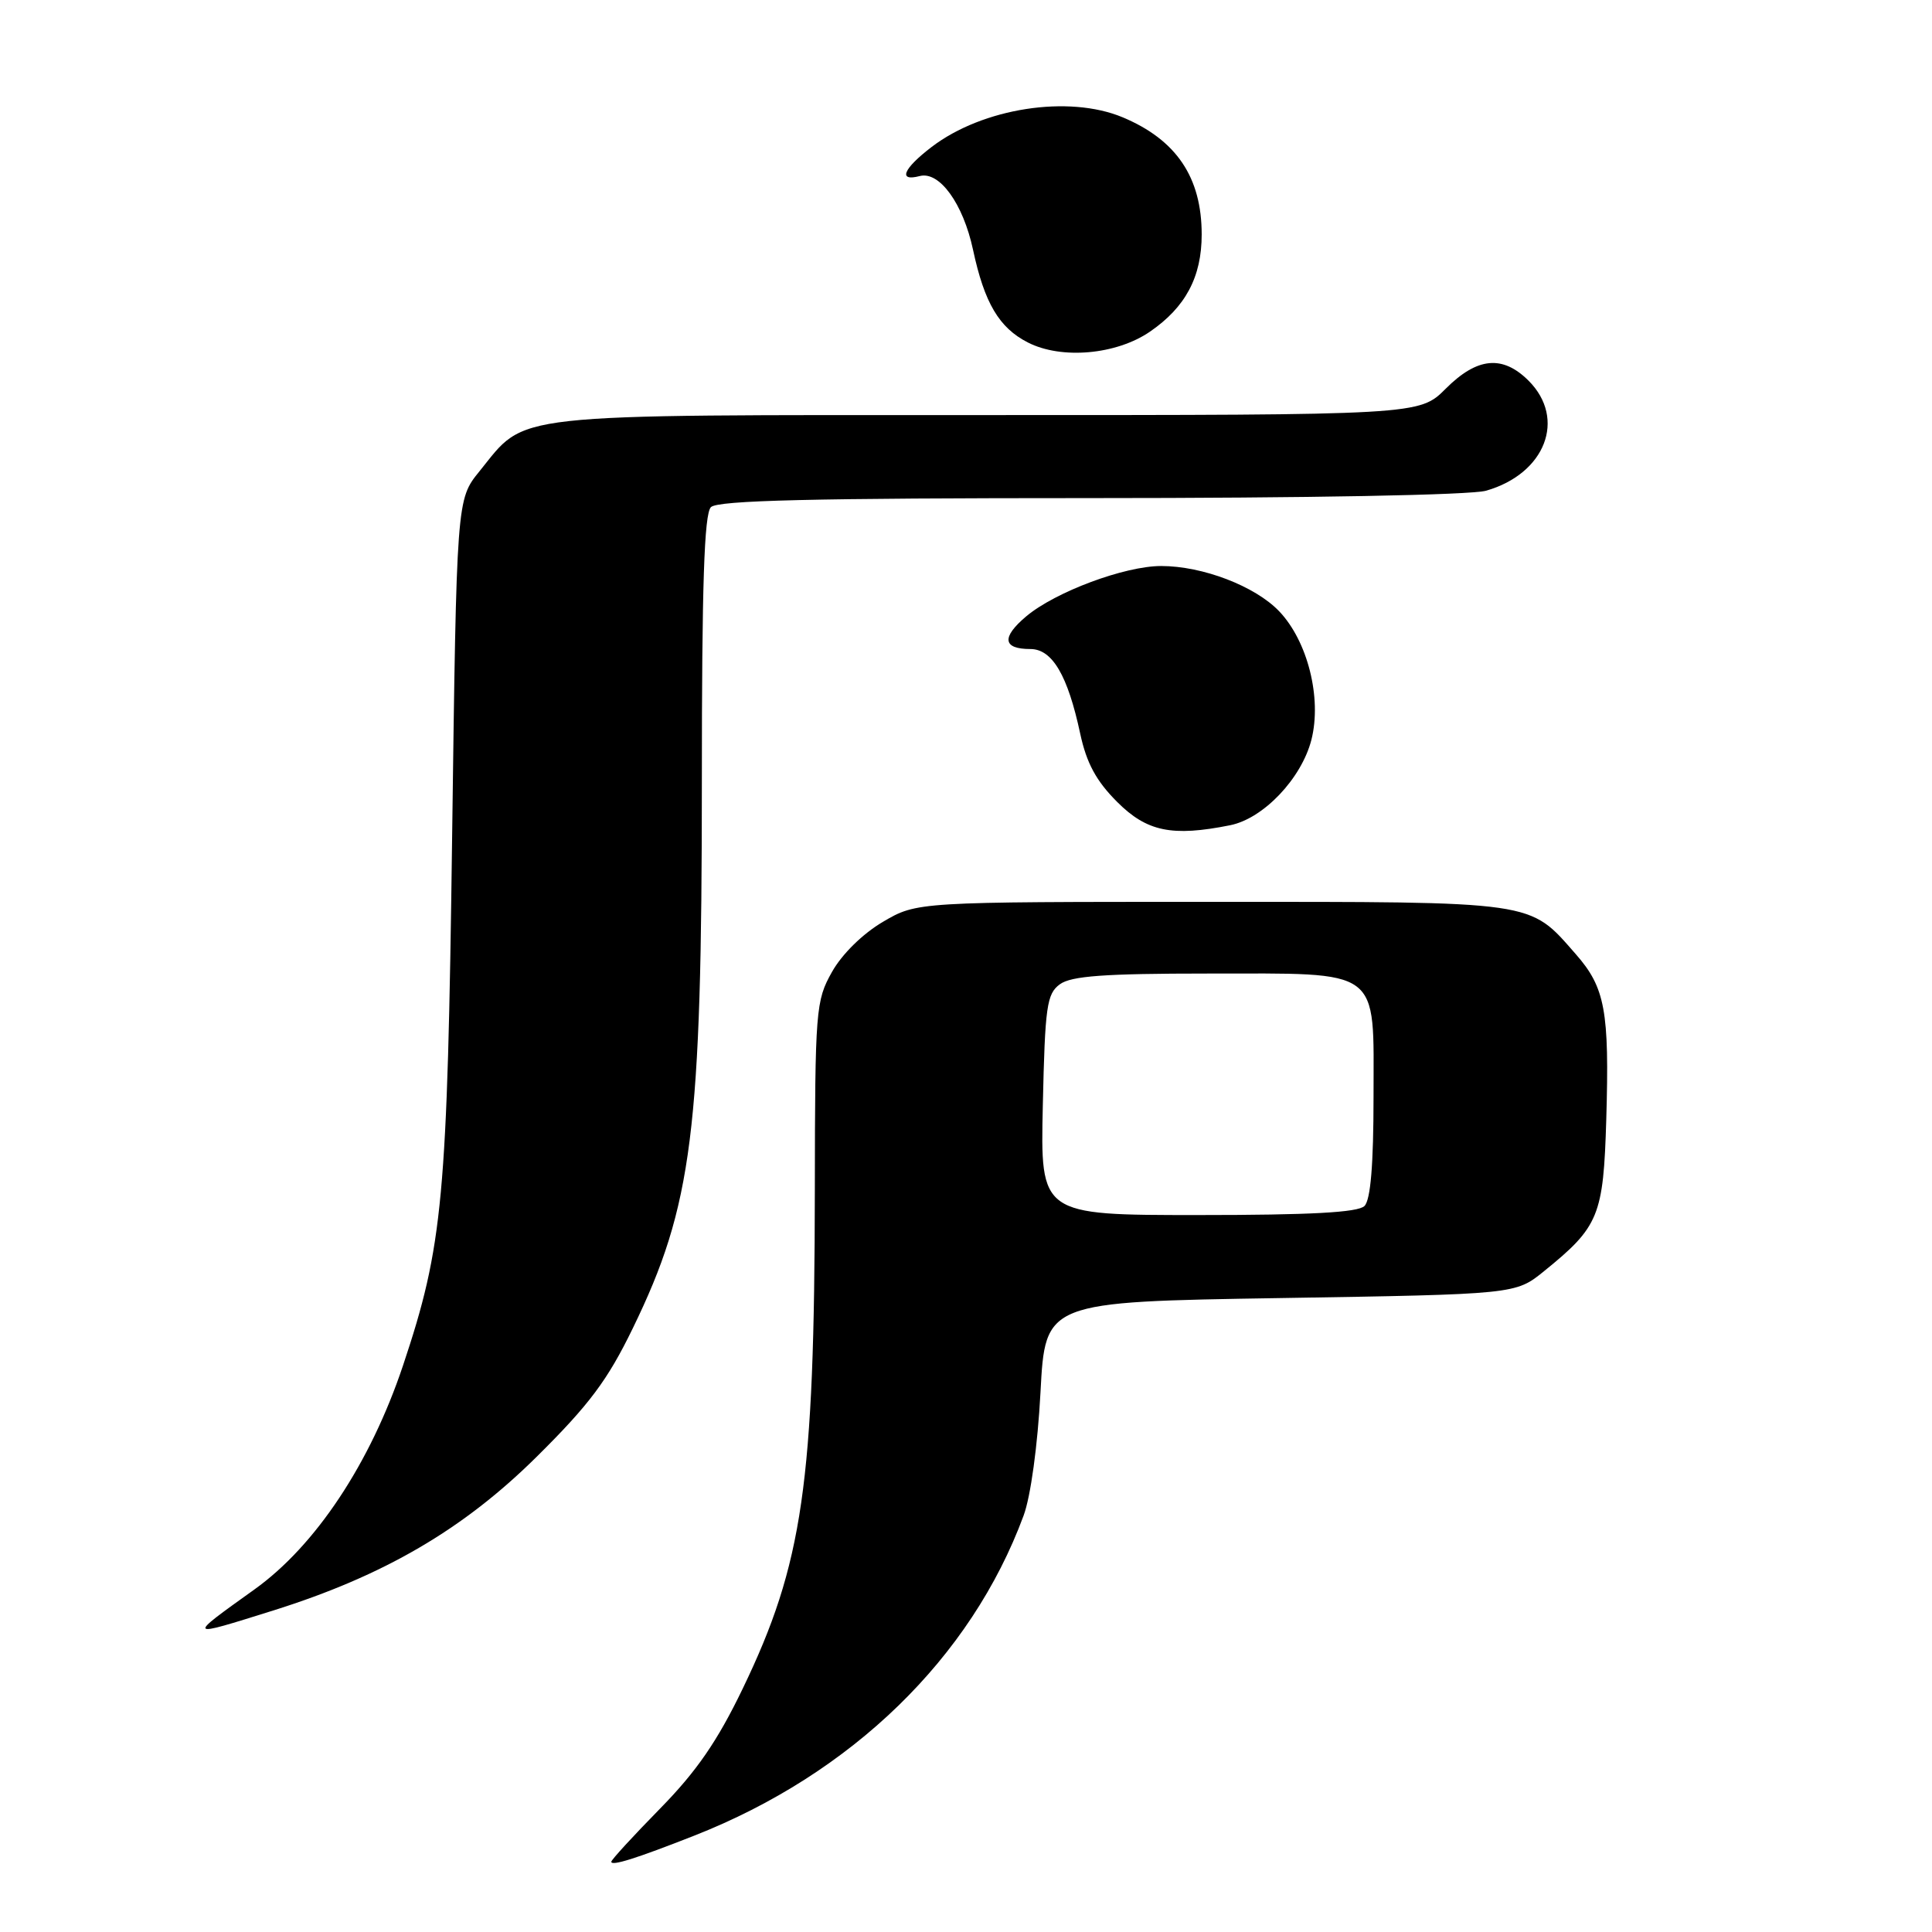 <?xml version="1.0" encoding="UTF-8" standalone="no"?>
<!DOCTYPE svg PUBLIC "-//W3C//DTD SVG 1.1//EN" "http://www.w3.org/Graphics/SVG/1.1/DTD/svg11.dtd" >
<svg xmlns="http://www.w3.org/2000/svg" xmlns:xlink="http://www.w3.org/1999/xlink" version="1.1" viewBox="0 0 256 256">
 <g >
 <path fill="currentColor"
d=" M 92.00 243.23 C 112.86 235.03 128.67 219.67 135.63 200.83 C 136.57 198.31 137.50 191.49 137.87 184.50 C 138.50 172.50 138.50 172.50 169.66 172.00 C 200.82 171.50 200.82 171.50 204.59 168.44 C 211.88 162.54 212.46 161.12 212.84 148.31 C 213.26 133.93 212.69 130.86 208.80 126.43 C 202.55 119.31 203.88 119.50 160.50 119.50 C 121.50 119.50 121.50 119.50 116.99 122.15 C 114.32 123.72 111.56 126.43 110.24 128.79 C 108.09 132.61 108.00 133.76 107.97 157.64 C 107.93 196.56 106.39 207.22 98.40 223.78 C 95.06 230.71 92.29 234.73 87.46 239.65 C 83.91 243.27 81.00 246.44 81.00 246.69 C 81.00 247.30 84.27 246.27 92.00 243.23 Z  M 36.20 213.40 C 50.87 208.80 61.41 202.64 71.11 193.03 C 78.08 186.13 80.51 182.88 83.85 176.00 C 91.75 159.77 93.00 149.87 93.00 103.48 C 93.00 77.53 93.31 68.09 94.20 67.20 C 95.10 66.30 107.63 66.00 144.46 66.00 C 173.37 66.00 194.91 65.60 196.92 65.02 C 204.77 62.77 207.58 55.49 202.55 50.45 C 199.10 47.01 195.74 47.33 191.57 51.50 C 188.07 55.00 188.07 55.00 130.77 55.00 C 66.48 55.00 69.86 54.63 63.53 62.45 C 60.50 66.18 60.50 66.18 59.91 110.84 C 59.28 158.89 58.71 165.05 53.40 180.94 C 49.07 193.88 41.82 204.82 33.70 210.62 C 24.70 217.07 24.65 217.02 36.20 213.40 Z  M 162.99 109.35 C 167.41 108.47 172.46 103.15 173.77 98.02 C 175.17 92.49 173.27 84.94 169.49 80.99 C 166.30 77.66 159.36 75.00 153.86 75.00 C 149.02 75.00 139.83 78.43 135.98 81.67 C 132.67 84.46 132.87 86.00 136.53 86.00 C 139.43 86.00 141.48 89.48 143.13 97.20 C 143.97 101.11 145.25 103.48 148.02 106.25 C 151.96 110.20 155.30 110.89 162.99 109.35 Z  M 152.37 43.95 C 157.09 40.71 159.23 36.70 159.23 31.07 C 159.23 23.49 155.87 18.52 148.75 15.54 C 141.59 12.55 130.21 14.31 123.45 19.47 C 119.67 22.36 118.95 24.09 121.86 23.33 C 124.48 22.64 127.62 26.98 128.93 33.09 C 130.44 40.15 132.39 43.44 136.20 45.38 C 140.64 47.65 147.91 47.01 152.37 43.95 Z  M 138.18 146.42 C 138.47 133.35 138.70 131.69 140.44 130.42 C 141.94 129.32 146.37 129.00 159.97 129.00 C 183.28 129.00 182.00 128.05 182.00 145.36 C 182.00 154.32 181.61 158.99 180.80 159.80 C 179.94 160.66 173.63 161.00 158.73 161.00 C 137.85 161.00 137.85 161.00 138.18 146.42 Z "/>
</g>
</svg>